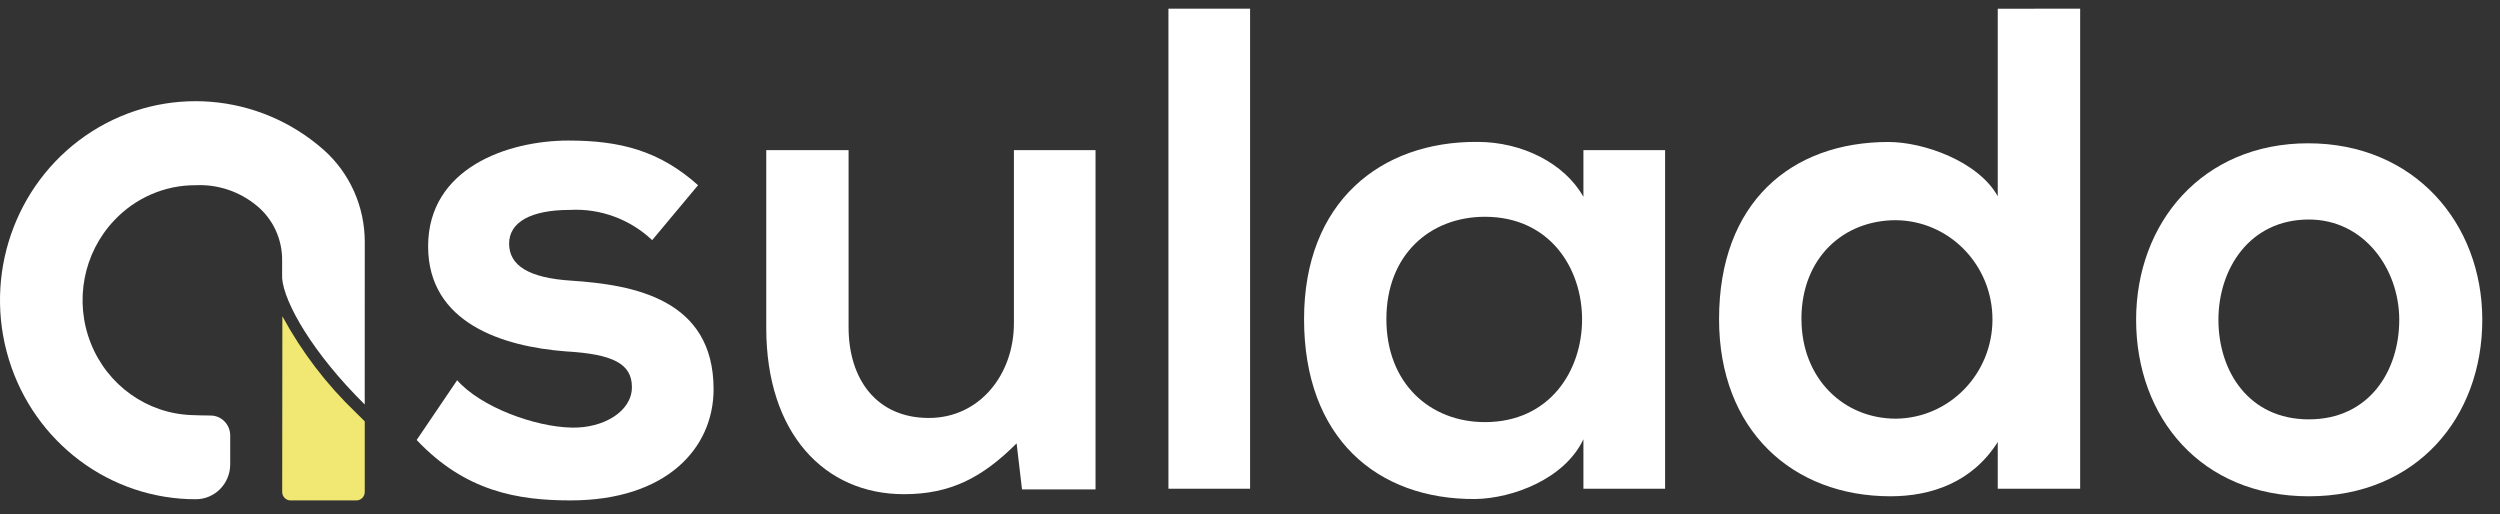 <svg viewBox="0 0 141 29" fill="none" xmlns="http://www.w3.org/2000/svg">
    <rect x="0" y="0" width="141" height="29" fill="#333333" stroke="none"/>
    <path
        d="M36.783 13.543C35.526 12.359 33.85 11.744 32.139 11.839C29.932 11.839 28.714 12.536 28.714 13.737C28.714 14.976 29.818 15.674 32.215 15.829C35.755 16.061 40.246 16.874 40.246 21.948C40.246 25.319 37.544 28.223 32.178 28.223C29.209 28.223 26.241 27.72 23.5 24.815L25.783 21.445C27.115 22.956 30.16 24.079 32.253 24.117C34.004 24.156 35.64 23.227 35.64 21.832C35.64 20.515 34.575 19.972 31.911 19.818C28.371 19.547 24.146 18.23 24.146 13.892C24.146 9.476 28.637 7.927 32.063 7.927C34.994 7.927 37.201 8.508 39.371 10.445L36.783 13.543Z"
        fill="#ffffff" />
    <path
        d="M47.86 8.469V18.46C47.86 21.365 49.421 23.573 52.389 23.573C55.244 23.573 57.185 21.133 57.185 18.228V8.469H61.788V27.601H57.641L57.337 25.006C55.396 26.943 53.607 27.872 50.98 27.872C46.489 27.872 43.217 24.425 43.217 18.499V8.469H47.86Z"
        fill="#ffffff" />
    <path d="M70.505 0.489V27.564H65.9V0.489H70.505Z" fill="#ffffff" />
    <path fillRule="evenodd" clipRule="evenodd"
        d="M93.911 8.468H89.305V11.102C88.239 9.204 85.842 8.003 83.33 8.003C77.85 7.963 73.549 11.41 73.549 17.995C73.549 24.698 77.659 28.184 83.216 28.145C85.309 28.107 88.24 27.022 89.305 24.775V27.564H93.911V8.468ZM83.749 23.807C80.666 23.807 78.192 21.638 78.192 17.997H78.192C78.192 14.356 80.666 12.226 83.749 12.226C91.056 12.226 91.056 23.807 83.749 23.807Z"
        fill="#ffffff" />
    <path fillRule="evenodd" clipRule="evenodd"
        d="M117.321 27.564V0.489L112.673 0.492V11.068C111.57 9.092 108.487 8.008 106.508 8.008C101.028 8.008 96.955 11.415 96.955 17.999C96.955 24.27 101.103 27.99 106.622 27.99C108.906 27.99 111.228 27.215 112.673 24.93V27.564H117.321ZM106.929 23.613C103.963 23.613 101.603 21.329 101.603 17.997L101.6 17.996C101.6 14.549 103.96 12.419 106.929 12.419C109.946 12.449 112.375 14.946 112.375 18.016C112.375 21.086 109.946 23.583 106.929 23.613Z"
        fill="#ffffff" />
    <path fillRule="evenodd" clipRule="evenodd"
        d="M130.22 27.991C136.309 27.991 140.001 23.536 140.001 18.036C140.001 12.575 136.157 8.082 130.182 8.082C124.206 8.082 120.477 12.574 120.477 18.036C120.477 23.537 124.13 27.991 130.22 27.991ZM130.218 23.652C126.831 23.652 125.119 20.941 125.119 18.036C125.119 15.17 126.871 12.381 130.218 12.381C133.339 12.381 135.318 15.169 135.318 18.036C135.318 20.942 133.605 23.652 130.218 23.652Z"
        fill="#ffffff" />
    <path
        d="M20.573 13.658C20.578 11.659 19.73 9.758 18.249 8.446C14.587 5.219 9.285 4.802 5.179 7.417C1.073 10.033 -0.876 15.069 0.375 19.831C1.626 24.593 5.784 27.967 10.625 28.149C10.761 28.154 10.897 28.156 11.032 28.156H11.052C12.12 28.154 12.984 27.273 12.984 26.186V24.562C12.984 23.941 12.489 23.436 11.878 23.436C11.52 23.436 11.161 23.423 10.791 23.41C8.281 23.315 6.06 21.728 5.12 19.357C4.18 16.987 4.696 14.276 6.438 12.434C7.636 11.159 9.295 10.44 11.029 10.446C12.289 10.386 13.527 10.803 14.502 11.618C15.411 12.375 15.93 13.513 15.912 14.708V15.687C16.017 17.069 17.639 19.912 20.541 22.782L20.57 22.813L20.573 13.658Z"
        fill="#ffffff" />
    <path
        d="M20.078 23.276C18.423 21.694 17.022 19.859 15.925 17.836L15.916 27.745C15.916 28.01 16.126 28.224 16.386 28.224H20.102C20.362 28.224 20.572 28.01 20.572 27.745V23.765L20.078 23.276Z"
        fill="#F1E773" />
</svg>